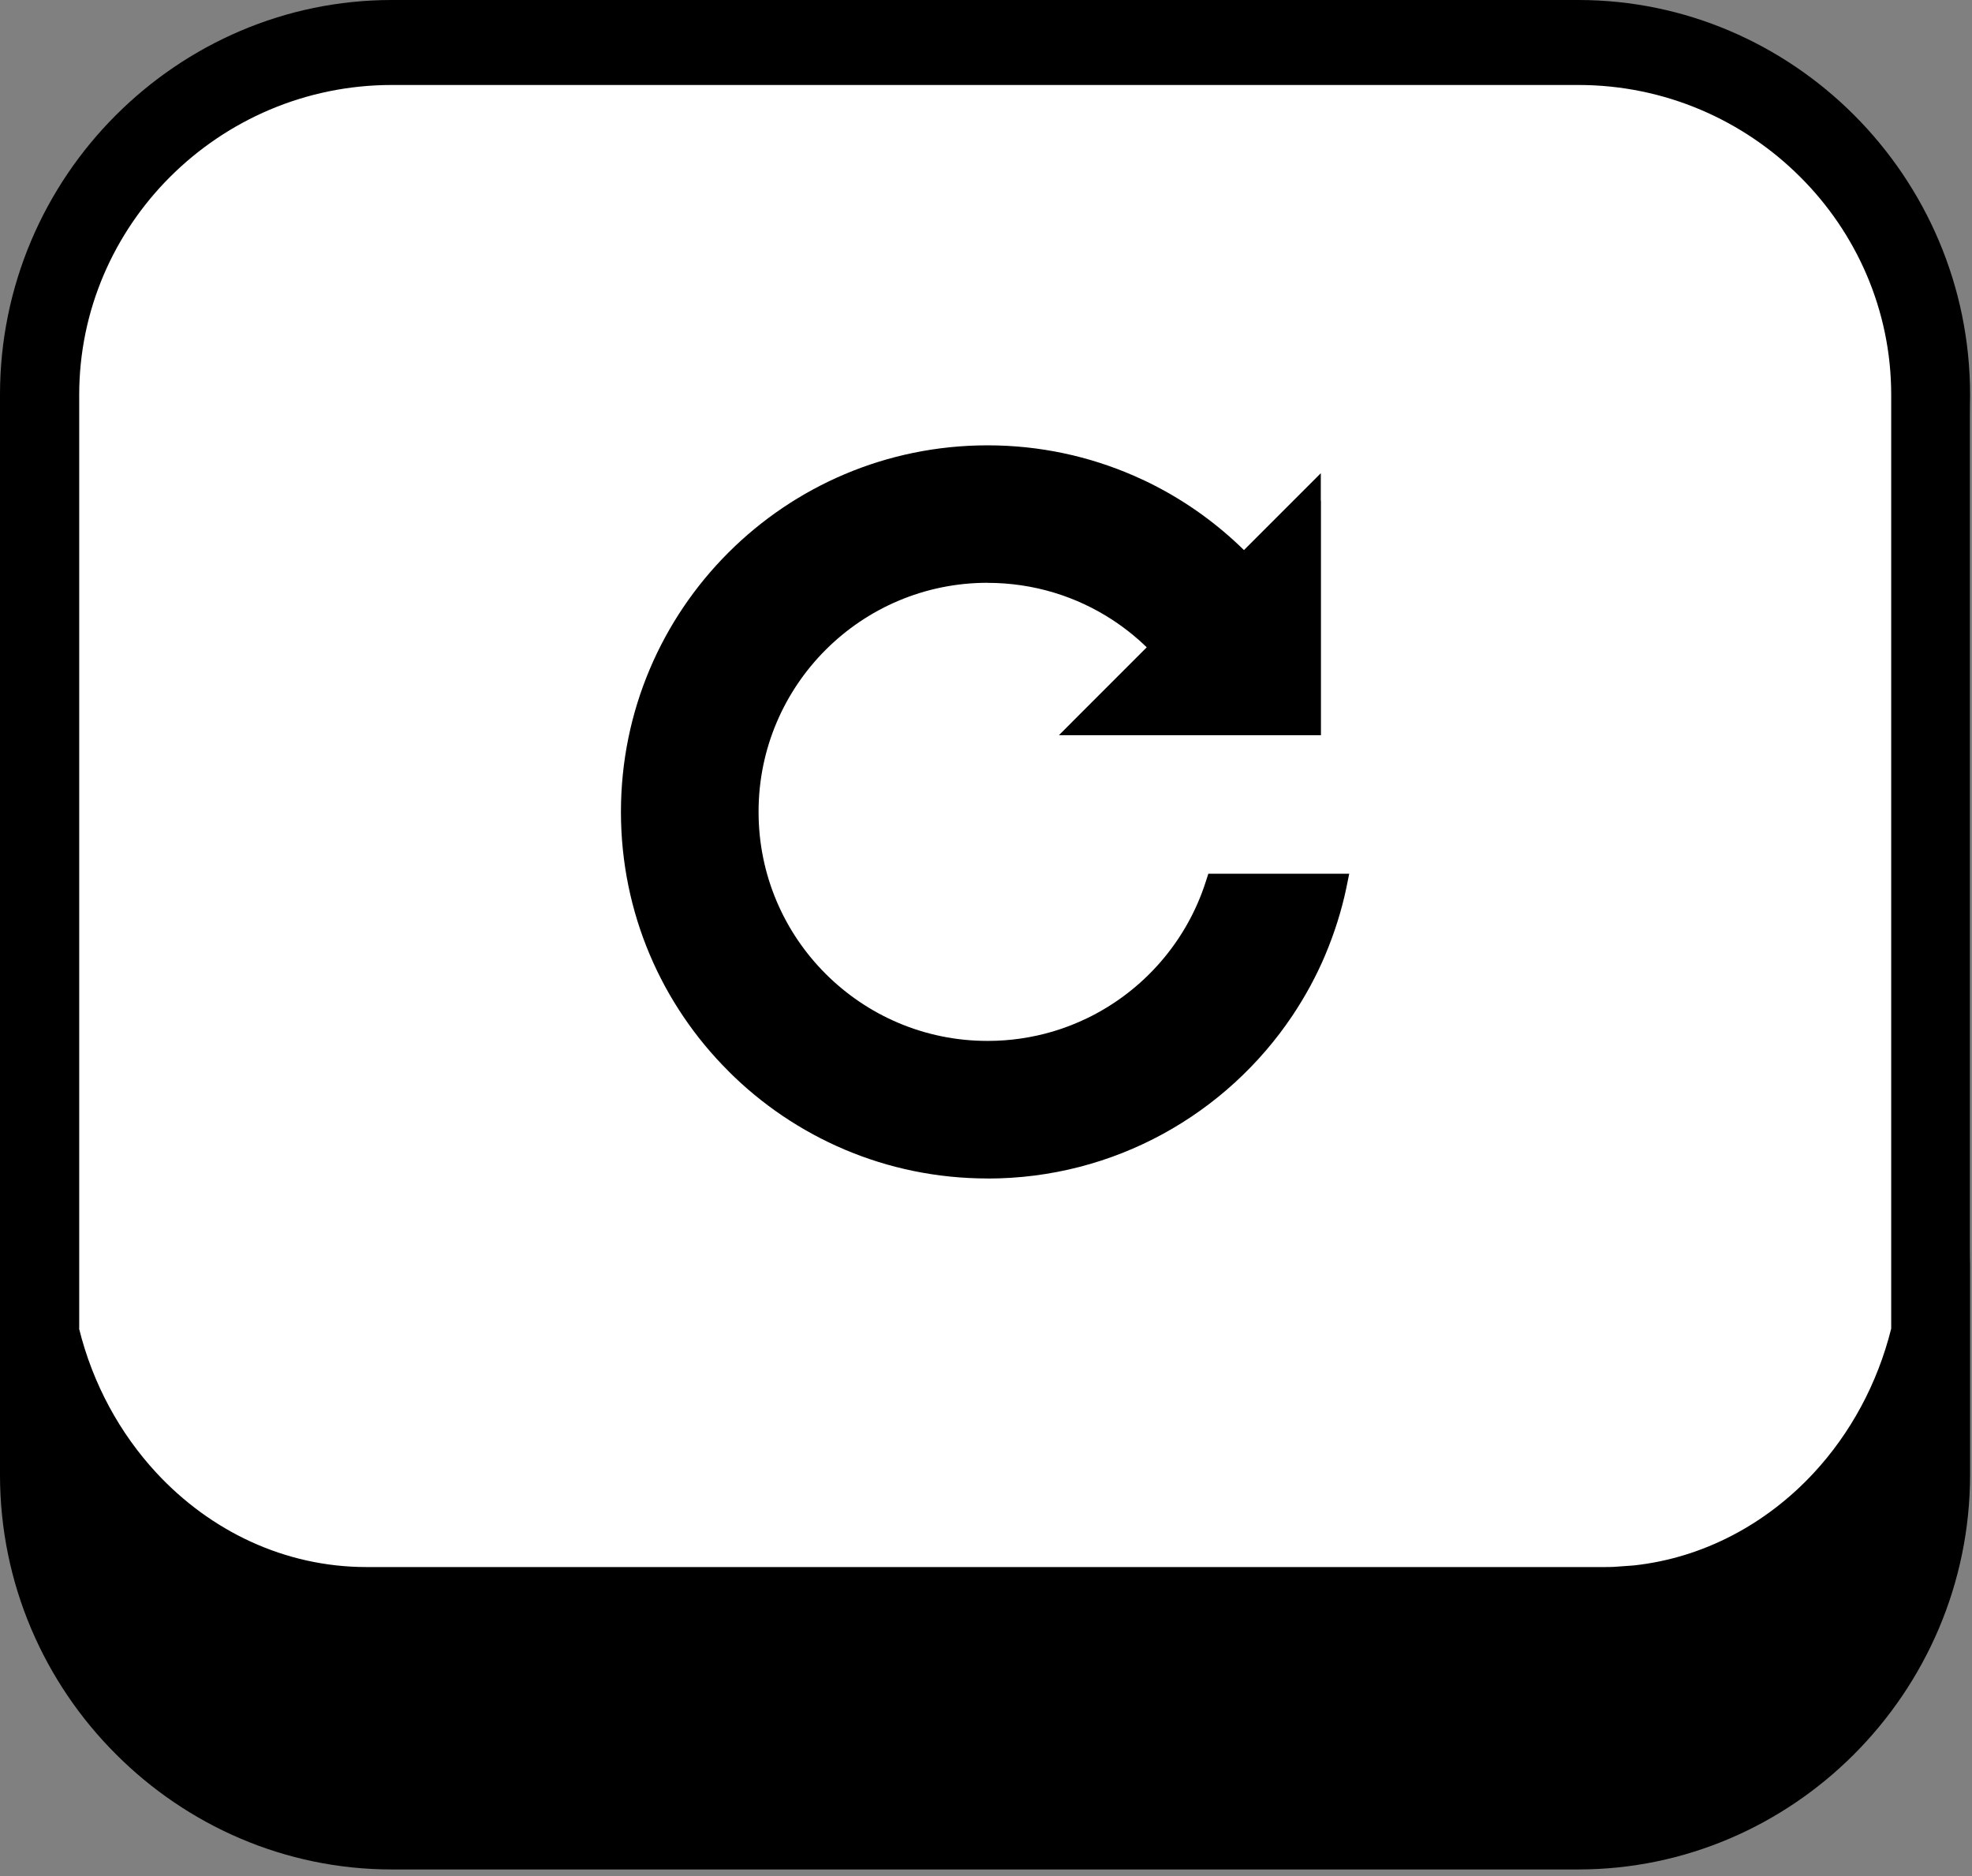 <?xml version="1.0" encoding="UTF-8" standalone="no"?><!DOCTYPE svg PUBLIC "-//W3C//DTD SVG 1.1//EN" "http://www.w3.org/Graphics/SVG/1.1/DTD/svg11.dtd"><svg width="100%" height="100%" viewBox="0 0 123 117" version="1.1" xmlns="http://www.w3.org/2000/svg" xmlns:xlink="http://www.w3.org/1999/xlink" xml:space="preserve" xmlns:serif="http://www.serif.com/" style="fill-rule:evenodd;clip-rule:evenodd;stroke-linejoin:round;stroke-miterlimit:2;"><rect x="0" y="0" width="123" height="117" fill="#808080" stroke="none"/><path d="M122.88,25.916c0,-14.303 -11.613,-25.916 -25.916,-25.916l-71.048,0c-14.303,0 -25.916,11.613 -25.916,25.916l0,51.833c0,14.303 11.613,25.916 25.916,25.916l71.048,0c14.303,0 25.916,-11.613 25.916,-25.916l0,-51.833Z" style="fill:#fff;"/><path d="M24.44,0l74.01,0c6.68,0 12.77,2.75 17.19,7.17c4.47,4.47 7.24,10.65 7.24,17.45l0,67.35c0,6.8 -2.78,12.98 -7.25,17.45c-4.42,4.42 -10.51,7.17 -17.19,7.17l-74,0c-6.68,0 -12.77,-2.75 -17.19,-7.17c-4.48,-4.46 -7.25,-10.64 -7.25,-17.44l0,-67.36c0,-6.81 2.77,-12.99 7.24,-17.45c4.43,-4.42 10.51,-7.17 17.2,-7.17Zm-19.51,82.85c0.85,3.45 2.55,6.55 4.83,9.01c3.36,3.62 7.99,5.87 13.1,5.87l77.17,0c0.21,0 0.41,0 0.62,-0.01l1.25,-0.09c4.36,-0.47 8.29,-2.6 11.23,-5.77c2.28,-2.46 3.97,-5.55 4.83,-9l0,-58.24c0,-5.28 -2.17,-10.09 -5.67,-13.58c-3.54,-3.54 -8.44,-5.74 -13.84,-5.74l-74.01,0c-5.4,0 -10.3,2.2 -13.84,5.74c-3.49,3.49 -5.66,8.3 -5.66,13.58l0,58.23l-0.01,0Z" style="fill-rule:nonzero;"/><path d="M82.392,31.232l0,14.62l-14.621,0l-1.723,0l1.217,-1.221l4.262,-4.262c-0.279,-0.271 -0.573,-0.536 -0.879,-0.785c-0.401,-0.328 -0.826,-0.64 -1.258,-0.923c-2.24,-1.463 -4.916,-2.311 -7.794,-2.311l-0.003,0l0,-0.004c-3.942,0 -7.512,1.6 -10.095,4.183c-2.583,2.584 -4.183,6.153 -4.183,10.091l0.003,0l0,0.019l-0.003,0c0,3.941 1.6,7.515 4.183,10.094c2.583,2.583 6.153,4.184 10.091,4.184l0,-0.004l0.03,0l0,0.004c1.377,0 2.75,-0.201 4.068,-0.592c0.726,-0.216 1.44,-0.495 2.125,-0.826c3.495,-1.69 6.198,-4.765 7.396,-8.513l0.16,-0.495l8.788,0l-0.175,0.856l-0.004,0.022l0,0.004c-0.301,1.43 -0.748,2.836 -1.317,4.184l0,0.004c-0.559,1.321 -1.255,2.598 -2.055,3.792c-4.102,6.116 -11.084,10.147 -19.001,10.147l-0.008,0l0,-0.004c-6.312,0 -12.033,-2.561 -16.165,-6.696l0,-0.004c-4.139,-4.124 -6.696,-9.837 -6.7,-16.146l-0.003,0l0,-0.019l0.003,0c0,-6.312 2.561,-12.03 6.7,-16.165c4.132,-4.131 9.845,-6.688 16.154,-6.692l0,-0.004l0.022,0l0,0.004c3.242,0 6.332,0.681 9.123,1.898c0.451,0.197 0.905,0.409 1.34,0.637c2.04,1.053 3.897,2.404 5.52,3.997l3.577,-3.577l1.217,-1.217l0,1.72l0.008,0Z"/></svg>
